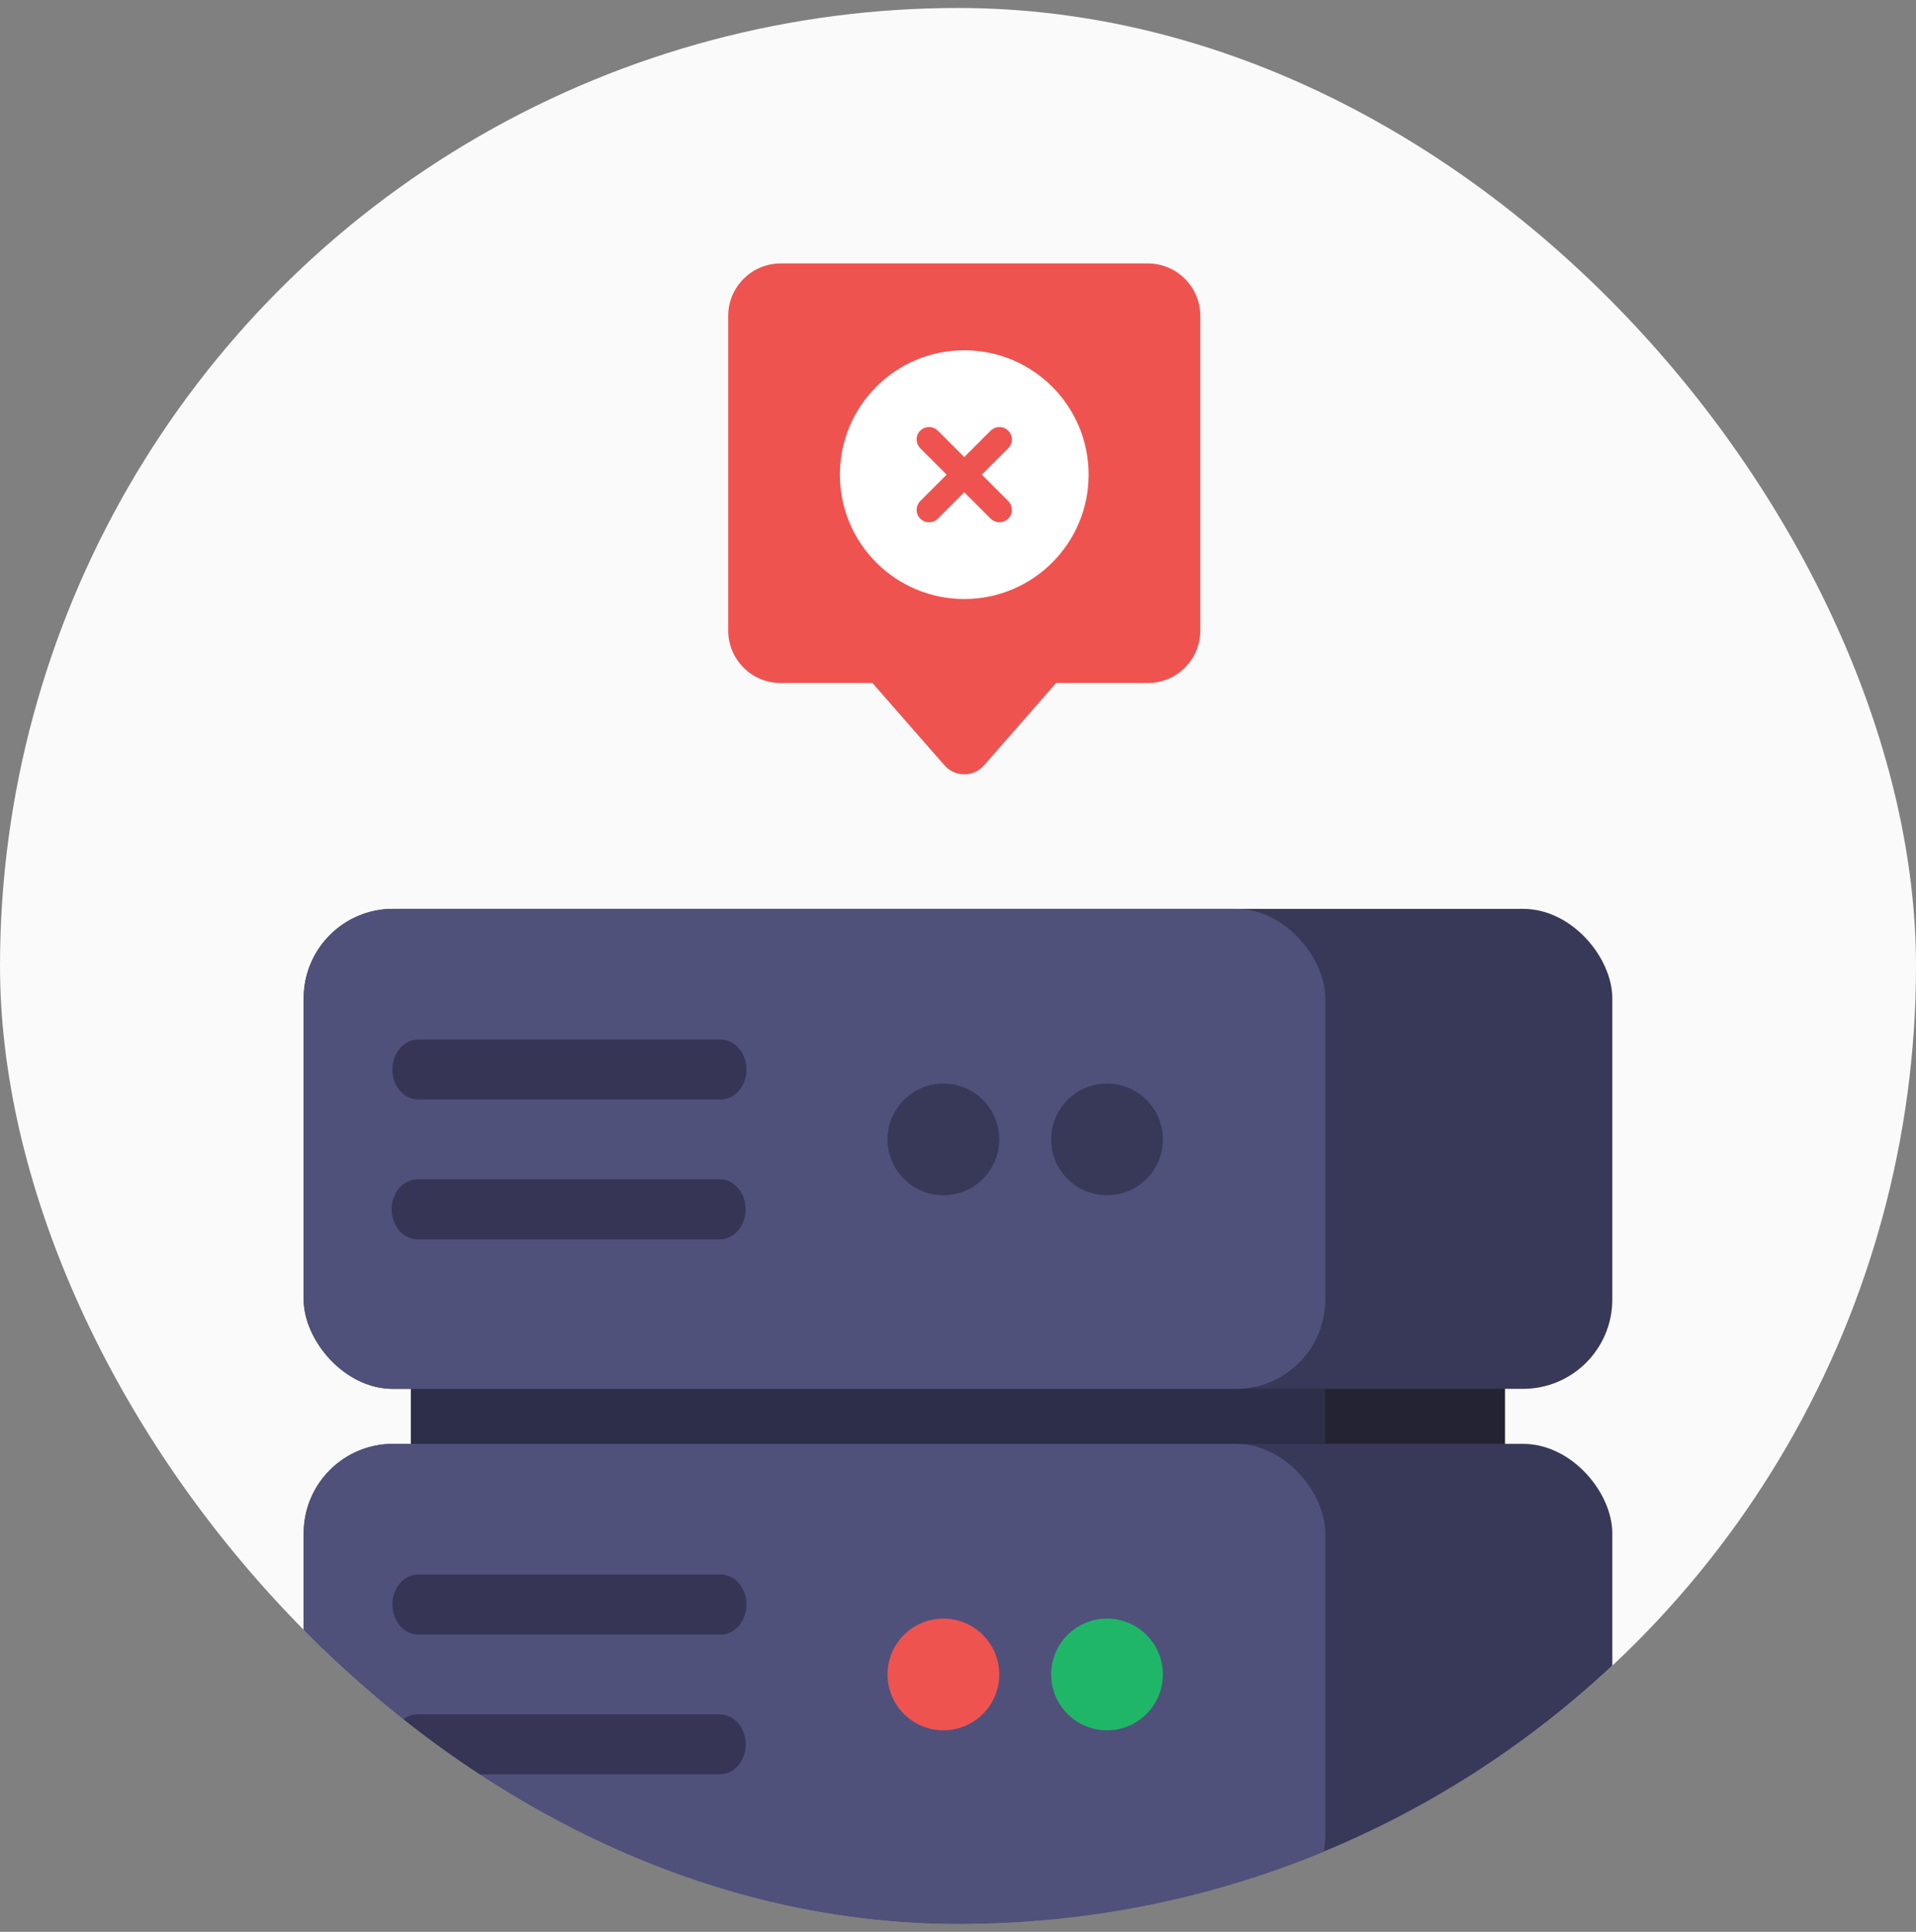 <svg width="120" height="121" viewBox="0 0 120 121" fill="none" xmlns="http://www.w3.org/2000/svg">
<rect x="0" y="0" width="120" height="121" fill="#808080" stroke="none"/>
<g clip-path="url(#clip0_10020_156586)">
<circle cx="60" cy="60.5" r="60" fill="#FAFAFA"/>
<g clip-path="url(#clip1_10020_156586)">
<rect x="25.742" y="85.424" width="68.517" height="6.266" fill="#232333"/>
<rect x="25.742" y="85.424" width="57.262" height="6.266" fill="#2D2E47"/>
<rect x="19.02" y="56.924" width="81.96" height="30.066" rx="5.597" fill="#383858"/>
<rect x="19.02" y="56.924" width="63.984" height="30.066" rx="5.597" fill="#4F517B"/>
<circle cx="69.333" cy="71.366" r="3.498" fill="#383858"/>
<circle cx="59.085" cy="71.366" r="3.498" fill="#383858"/>
<path fill-rule="evenodd" clip-rule="evenodd" d="M24.574 66.988C24.574 65.95 25.3 65.108 26.195 65.108H45.13C46.025 65.108 46.751 65.95 46.751 66.988C46.751 68.025 46.025 68.867 45.13 68.867H26.195C25.3 68.867 24.574 68.025 24.574 66.988Z" fill="#363555"/>
<path fill-rule="evenodd" clip-rule="evenodd" d="M24.527 75.746C24.527 74.708 25.253 73.867 26.148 73.867H45.083C45.978 73.867 46.703 74.708 46.703 75.746C46.703 76.784 45.978 77.625 45.083 77.625H26.148C25.253 77.625 24.527 76.784 24.527 75.746Z" fill="#363555"/>
<rect x="19.02" y="90.434" width="81.96" height="30.066" rx="5.597" fill="#383858"/>
<rect x="19.02" y="90.434" width="63.984" height="30.066" rx="5.597" fill="#4F517B"/>
<circle cx="69.333" cy="104.877" r="3.498" fill="#1FB767"/>
<circle cx="59.085" cy="104.877" r="3.498" fill="#EF5350"/>
<path fill-rule="evenodd" clip-rule="evenodd" d="M24.574 100.498C24.574 99.461 25.3 98.619 26.195 98.619H45.13C46.025 98.619 46.751 99.461 46.751 100.498C46.751 101.536 46.025 102.378 45.13 102.378H26.195C25.3 102.378 24.574 101.536 24.574 100.498Z" fill="#363555"/>
<path fill-rule="evenodd" clip-rule="evenodd" d="M24.527 109.257C24.527 108.219 25.253 107.377 26.148 107.377H45.083C45.978 107.377 46.703 108.219 46.703 109.257C46.703 110.294 45.978 111.136 45.083 111.136H26.148C25.253 111.136 24.527 110.294 24.527 109.257Z" fill="#363555"/>
</g>
<g clip-path="url(#clip2_10020_156586)">
<path d="M45.608 39.496V19.785C45.608 17.973 47.082 16.5 48.894 16.5H71.89C73.702 16.5 75.175 17.973 75.175 19.785V39.496C75.175 41.308 73.702 42.782 71.89 42.782H66.141L61.628 47.939C60.974 48.687 59.81 48.687 59.156 47.939L54.643 42.782H48.894C47.082 42.782 45.608 41.308 45.608 39.496Z" fill="#EF5350"/>
<path d="M60.392 21.94C64.694 21.94 68.181 25.427 68.181 29.729C68.181 34.032 64.694 37.519 60.392 37.519C56.09 37.519 52.602 34.032 52.602 29.729C52.602 25.427 56.09 21.94 60.392 21.94ZM58.739 26.975C58.6 26.834 58.411 26.752 58.212 26.745C58.014 26.738 57.82 26.807 57.671 26.939C57.522 27.07 57.429 27.254 57.41 27.451C57.392 27.649 57.45 27.847 57.573 28.003L57.638 28.077L59.289 29.729L57.638 31.382C57.497 31.521 57.414 31.71 57.408 31.909C57.401 32.107 57.47 32.301 57.602 32.45C57.733 32.599 57.917 32.692 58.114 32.711C58.312 32.729 58.51 32.671 58.666 32.548L58.739 32.484L60.392 30.831L62.044 32.484C62.184 32.625 62.372 32.707 62.571 32.714C62.77 32.721 62.963 32.651 63.112 32.52C63.261 32.389 63.355 32.205 63.373 32.007C63.391 31.809 63.333 31.612 63.211 31.456L63.146 31.382L61.493 29.729L63.146 28.077C63.287 27.937 63.37 27.749 63.376 27.55C63.383 27.352 63.314 27.158 63.182 27.009C63.051 26.86 62.867 26.767 62.67 26.748C62.472 26.73 62.274 26.788 62.118 26.91L62.044 26.975L60.392 28.628L58.739 26.975Z" fill="white"/>
</g>
</g>
<defs>
<clipPath id="clip0_10020_156586">
<rect y="0.5" width="120" height="120" rx="60" fill="white"/>
</clipPath>
<clipPath id="clip1_10020_156586">
<rect y="0.5" width="120" height="120" rx="60" fill="white"/>
</clipPath>
<clipPath id="clip2_10020_156586">
<rect width="29.567" height="32" fill="white" transform="translate(45.608 16.5)"/>
</clipPath>
</defs>
</svg>
